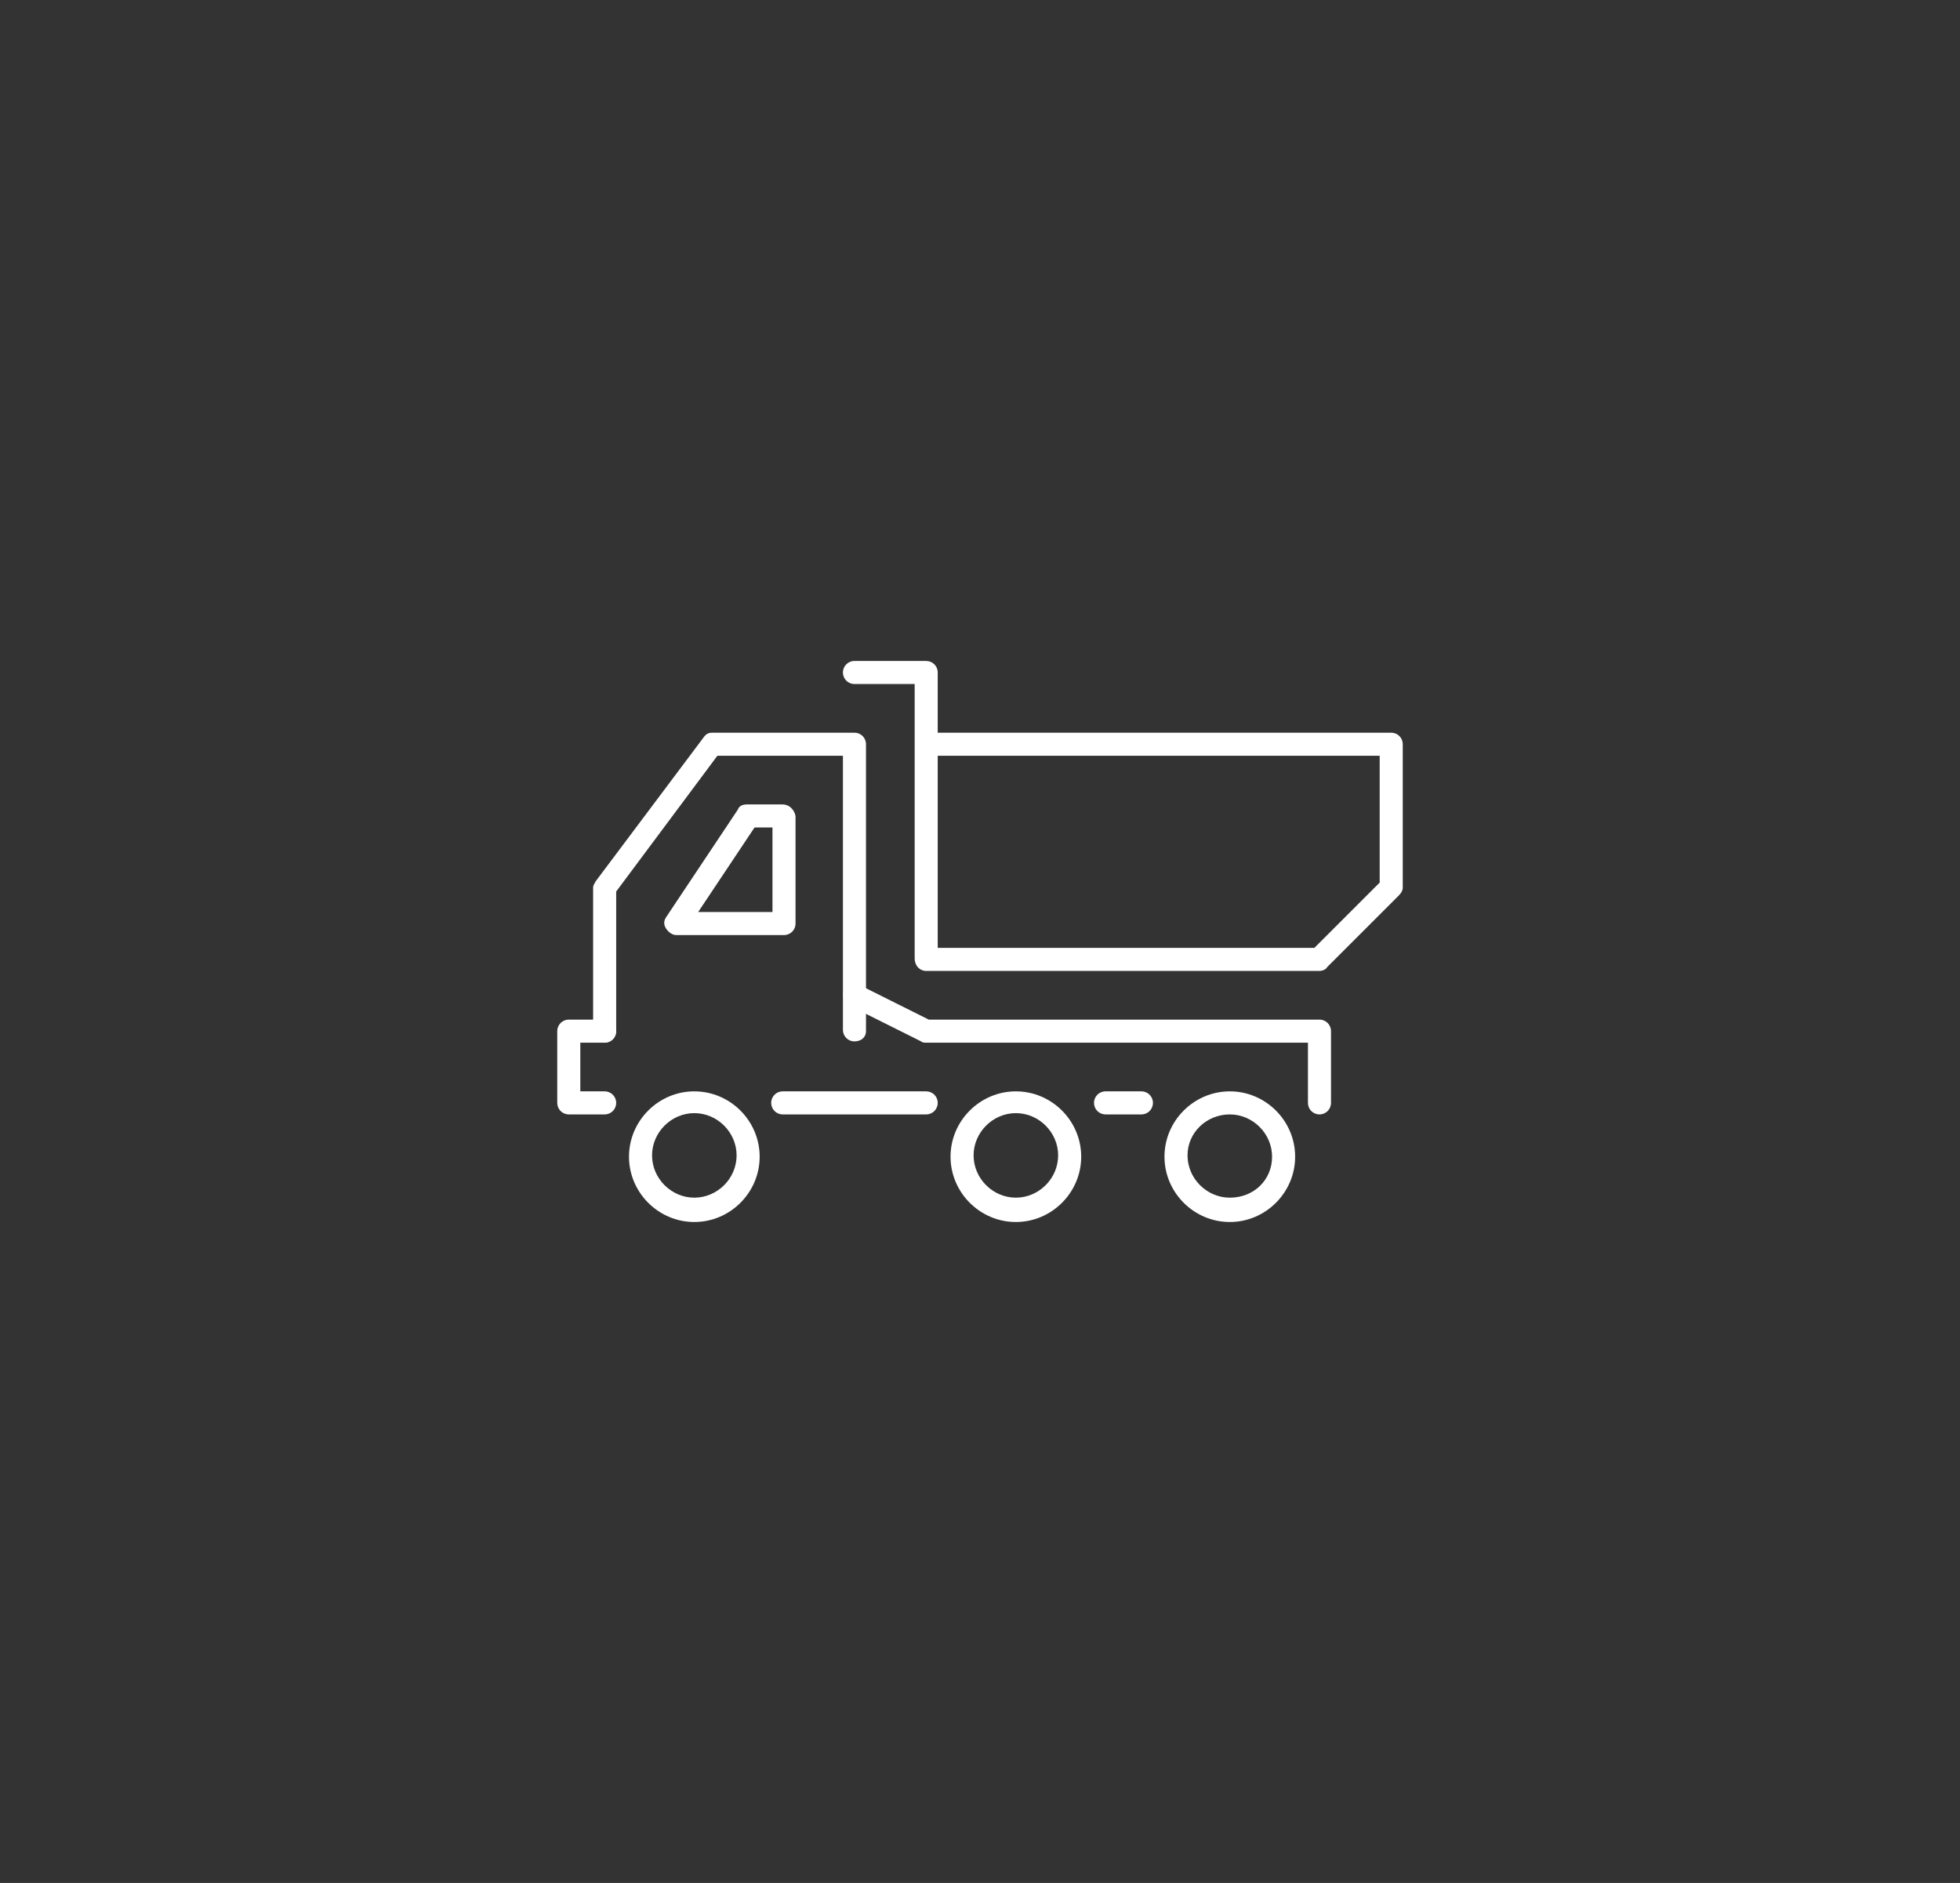 <?xml version="1.0" encoding="utf-8"?>
<!-- Generator: Adobe Illustrator 21.0.2, SVG Export Plug-In . SVG Version: 6.00 Build 0)  -->
<svg version="1.1" id="Layer_1" xmlns="http://www.w3.org/2000/svg" xmlns:xlink="http://www.w3.org/1999/xlink" x="0px" y="0px"
	 viewBox="0 0 153 147" style="enable-background:new 0 0 153 147;" xml:space="preserve">
<rect x="0" y="0" width="153" height="147" fill="#333333" stroke="none"/>
<style type="text/css">
	.st0{fill:#FFFFFF;}
</style>
<g>
	<g>
		<path class="st0" d="M67.6,80.5V58.1c0-0.5-0.4-0.9-0.9-0.9H55.6c-0.3,0-0.5,0.1-0.7,0.4l-8.4,11.2c-0.1,0.2-0.2,0.3-0.2,0.5v11.2
			c0,0.5,0.4,0.9,0.9,0.9s0.9-0.4,0.9-0.9V69.6L56,59h9.8v21.4c0,0.5,0.4,0.9,0.9,0.9S67.6,81,67.6,80.5z"/>
		<path class="st0" d="M61.1,62.8h-2.8c-0.3,0-0.6,0.1-0.7,0.4L52,71.6c-0.2,0.3-0.2,0.6,0,0.9c0.2,0.3,0.5,0.5,0.8,0.5h8.4
			c0.5,0,0.9-0.4,0.9-0.9v-8.4C62,63.2,61.6,62.8,61.1,62.8z M60.3,71.2h-5.8l4.4-6.6h1.4V71.2z"/>
		<path class="st0" d="M103,79.6H72.5l-5.4-2.7c-0.1-0.1-0.3-0.1-0.4-0.1c-0.1,0-0.2,0-0.3,0c-0.2,0.1-0.4,0.2-0.5,0.5
			c-0.2,0.4,0,1,0.4,1.2l5.6,2.8c0.1,0.1,0.3,0.1,0.4,0.1h29.8v4.7c0,0.5,0.4,0.9,0.9,0.9s0.9-0.4,0.9-0.9v-5.6
			C103.9,80,103.5,79.6,103,79.6z"/>
		<path class="st0" d="M47.2,85.2h-1.9v-3.8h1.9c0.5,0,0.9-0.4,0.9-0.9c0-0.5-0.4-0.9-0.9-0.9h-2.8c-0.5,0-0.9,0.4-0.9,0.9v5.6
			c0,0.5,0.4,0.9,0.9,0.9h2.8c0.5,0,0.9-0.4,0.9-0.9S47.7,85.2,47.2,85.2z"/>
		<path class="st0" d="M54.2,85.2c-2.8,0-5.1,2.3-5.1,5.1s2.3,5.1,5.1,5.1c2.8,0,5.1-2.3,5.1-5.1S57,85.2,54.2,85.2z M54.2,93.5
			c-1.8,0-3.3-1.5-3.3-3.3s1.5-3.3,3.3-3.3c1.8,0,3.3,1.5,3.3,3.3S56,93.5,54.2,93.5z"/>
		<path class="st0" d="M79.3,85.2c-2.8,0-5.1,2.3-5.1,5.1s2.3,5.1,5.1,5.1c2.8,0,5.1-2.3,5.1-5.1S82.1,85.2,79.3,85.2z M79.3,93.5
			c-1.8,0-3.3-1.5-3.3-3.3s1.5-3.3,3.3-3.3c1.8,0,3.3,1.5,3.3,3.3S81.1,93.5,79.3,93.5z"/>
		<path class="st0" d="M96,85.2c-2.8,0-5.1,2.3-5.1,5.1s2.3,5.1,5.1,5.1c2.8,0,5.1-2.3,5.1-5.1S98.8,85.2,96,85.2z M96,93.5
			c-1.8,0-3.3-1.5-3.3-3.3S94.2,87,96,87c1.8,0,3.3,1.5,3.3,3.3S97.9,93.5,96,93.5z"/>
		<path class="st0" d="M72.3,85.2H61.1c-0.5,0-0.9,0.4-0.9,0.9s0.4,0.9,0.9,0.9h11.2c0.5,0,0.9-0.4,0.9-0.9S72.8,85.2,72.3,85.2z"/>
		<path class="st0" d="M89.1,85.2h-2.8c-0.5,0-0.9,0.4-0.9,0.9s0.4,0.9,0.9,0.9h2.8c0.5,0,0.9-0.4,0.9-0.9S89.6,85.2,89.1,85.2z"/>
		<path class="st0" d="M72.3,75.8H103c0.2,0,0.5-0.1,0.6-0.3l5.6-5.6c0.2-0.2,0.3-0.4,0.3-0.6V58.1c0-0.5-0.4-0.9-0.9-0.9H73.2v-4.7
			c0-0.5-0.4-0.9-0.9-0.9h-5.6c-0.5,0-0.9,0.4-0.9,0.9s0.4,0.9,0.9,0.9h4.7v21.4C71.4,75.4,71.8,75.8,72.3,75.8z M73.2,59h34.5v9.9
			l-5.1,5.1H73.2V59z"/>
	</g>
</g>
</svg>
